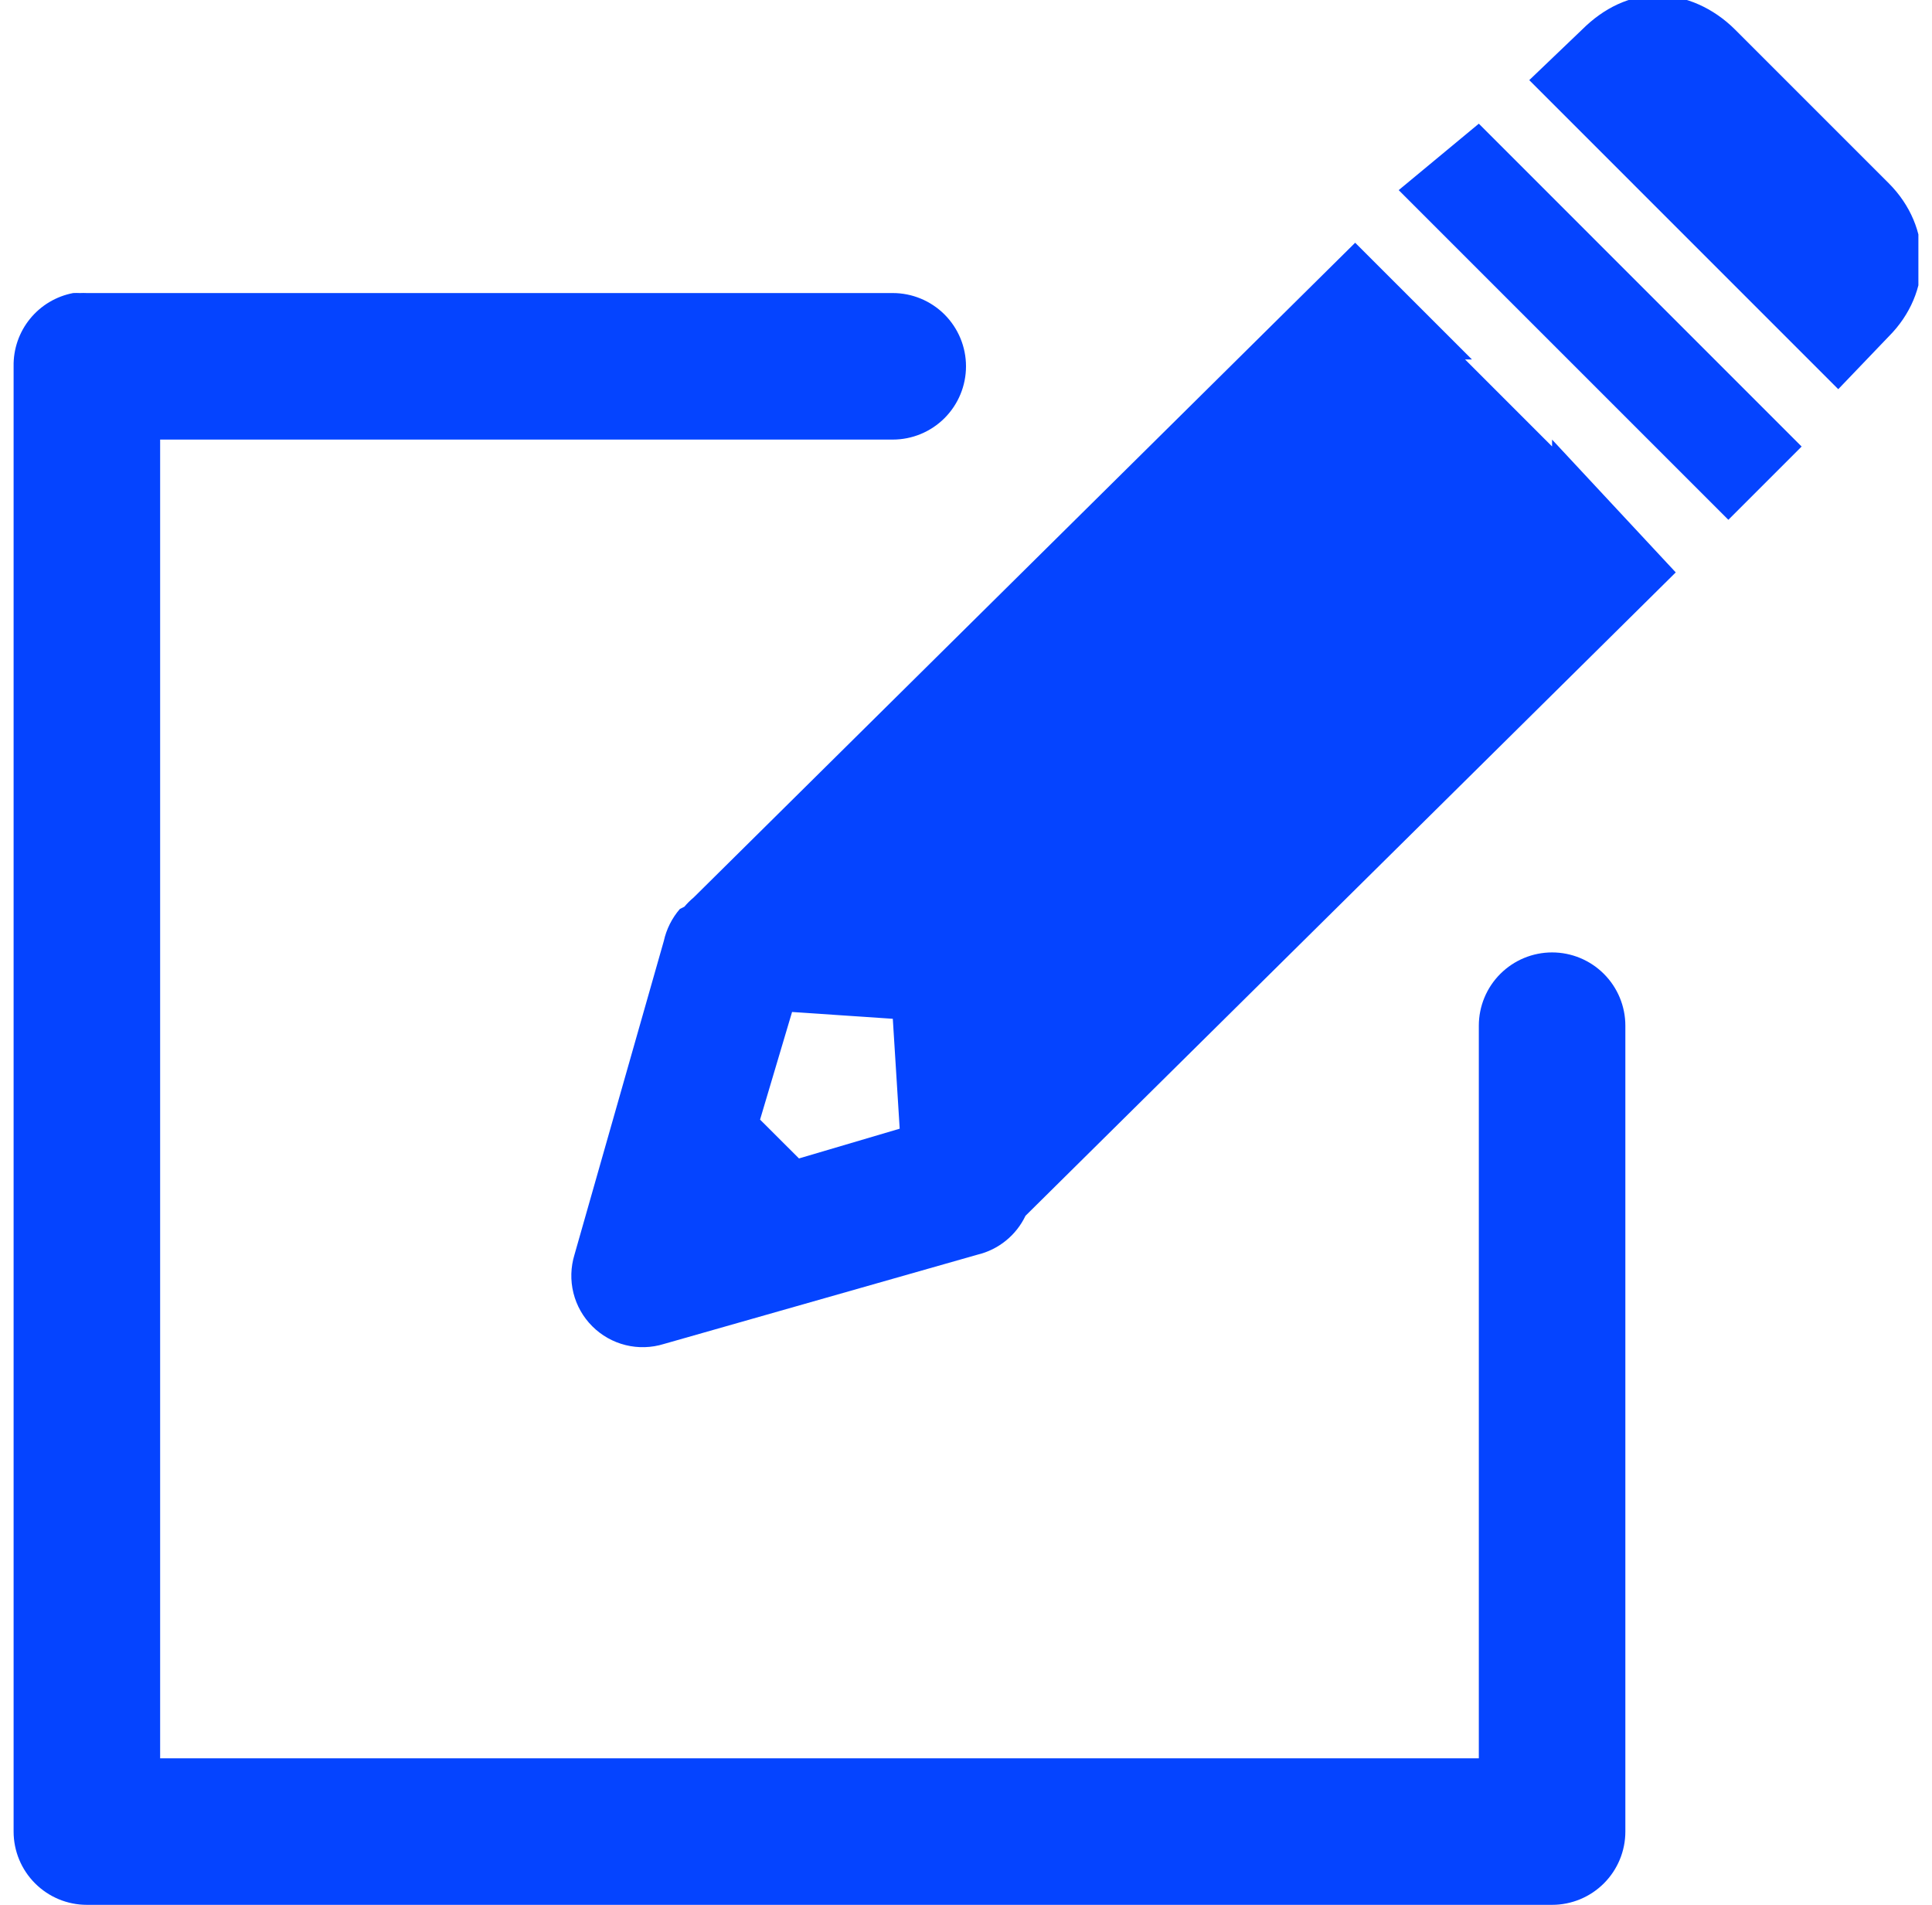<svg xmlns="http://www.w3.org/2000/svg" width="71" height="70" viewBox="0 0 71 70" fill="none">
  <g clip-path="url(#clip0_1_99)">
    <path d="M60.91 -0.17C59.9 -0.17 58.939 0.288 58.132 1.096L56.199 2.945L67.555 14.302L69.407 12.368C71.022 10.753 71.022 8.346 69.407 6.731L63.769 1.093C62.962 0.285 61.92 -0.17 60.91 -0.17ZM54.346 4.545L51.401 6.987L63.516 19.102L66.209 16.41L54.346 4.545ZM49.802 8.92L25.49 32.983C25.367 33.085 25.254 33.198 25.151 33.32L24.984 33.404C24.693 33.742 24.49 34.147 24.394 34.583L21.112 46.108C20.972 46.565 20.958 47.051 21.073 47.514C21.188 47.977 21.427 48.401 21.765 48.738C22.102 49.076 22.526 49.315 22.989 49.43C23.452 49.545 23.938 49.531 24.394 49.39L35.92 46.108C36.302 46.017 36.659 45.841 36.965 45.593C37.27 45.346 37.517 45.034 37.686 44.679L61.583 21.035L57.038 16.154V16.407L53.84 13.209H54.093L49.802 8.92ZM2.689 10.769C2.065 10.888 1.503 11.223 1.103 11.716C0.702 12.208 0.489 12.827 0.5 13.461V67.308C0.5 68.022 0.784 68.707 1.289 69.211C1.794 69.716 2.478 70 3.192 70H57.038C57.753 70 58.437 69.716 58.942 69.211C59.447 68.707 59.731 68.022 59.731 67.308V37.692C59.731 36.978 59.447 36.294 58.942 35.789C58.437 35.284 57.753 35 57.038 35C56.325 35 55.64 35.284 55.135 35.789C54.63 36.294 54.346 36.978 54.346 37.692V64.615H5.885V16.154H32.808C33.522 16.154 34.207 15.87 34.712 15.365C35.216 14.86 35.5 14.176 35.5 13.461C35.5 12.748 35.216 12.063 34.712 11.558C34.207 11.053 33.522 10.769 32.808 10.769H3.192C3.108 10.765 3.024 10.765 2.939 10.769C2.855 10.765 2.771 10.765 2.686 10.769H2.689ZM29.108 37.189L32.81 37.439L33.063 41.478L29.362 42.571L27.932 41.144L29.108 37.189Z" fill="#0544FF"/>
  </g>
  <defs>
    <clipPath id="clip0_1_99">
      <rect width="70" height="70" fill="white" transform="translate(0.5)"/>
    </clipPath>
  </defs>
</svg>